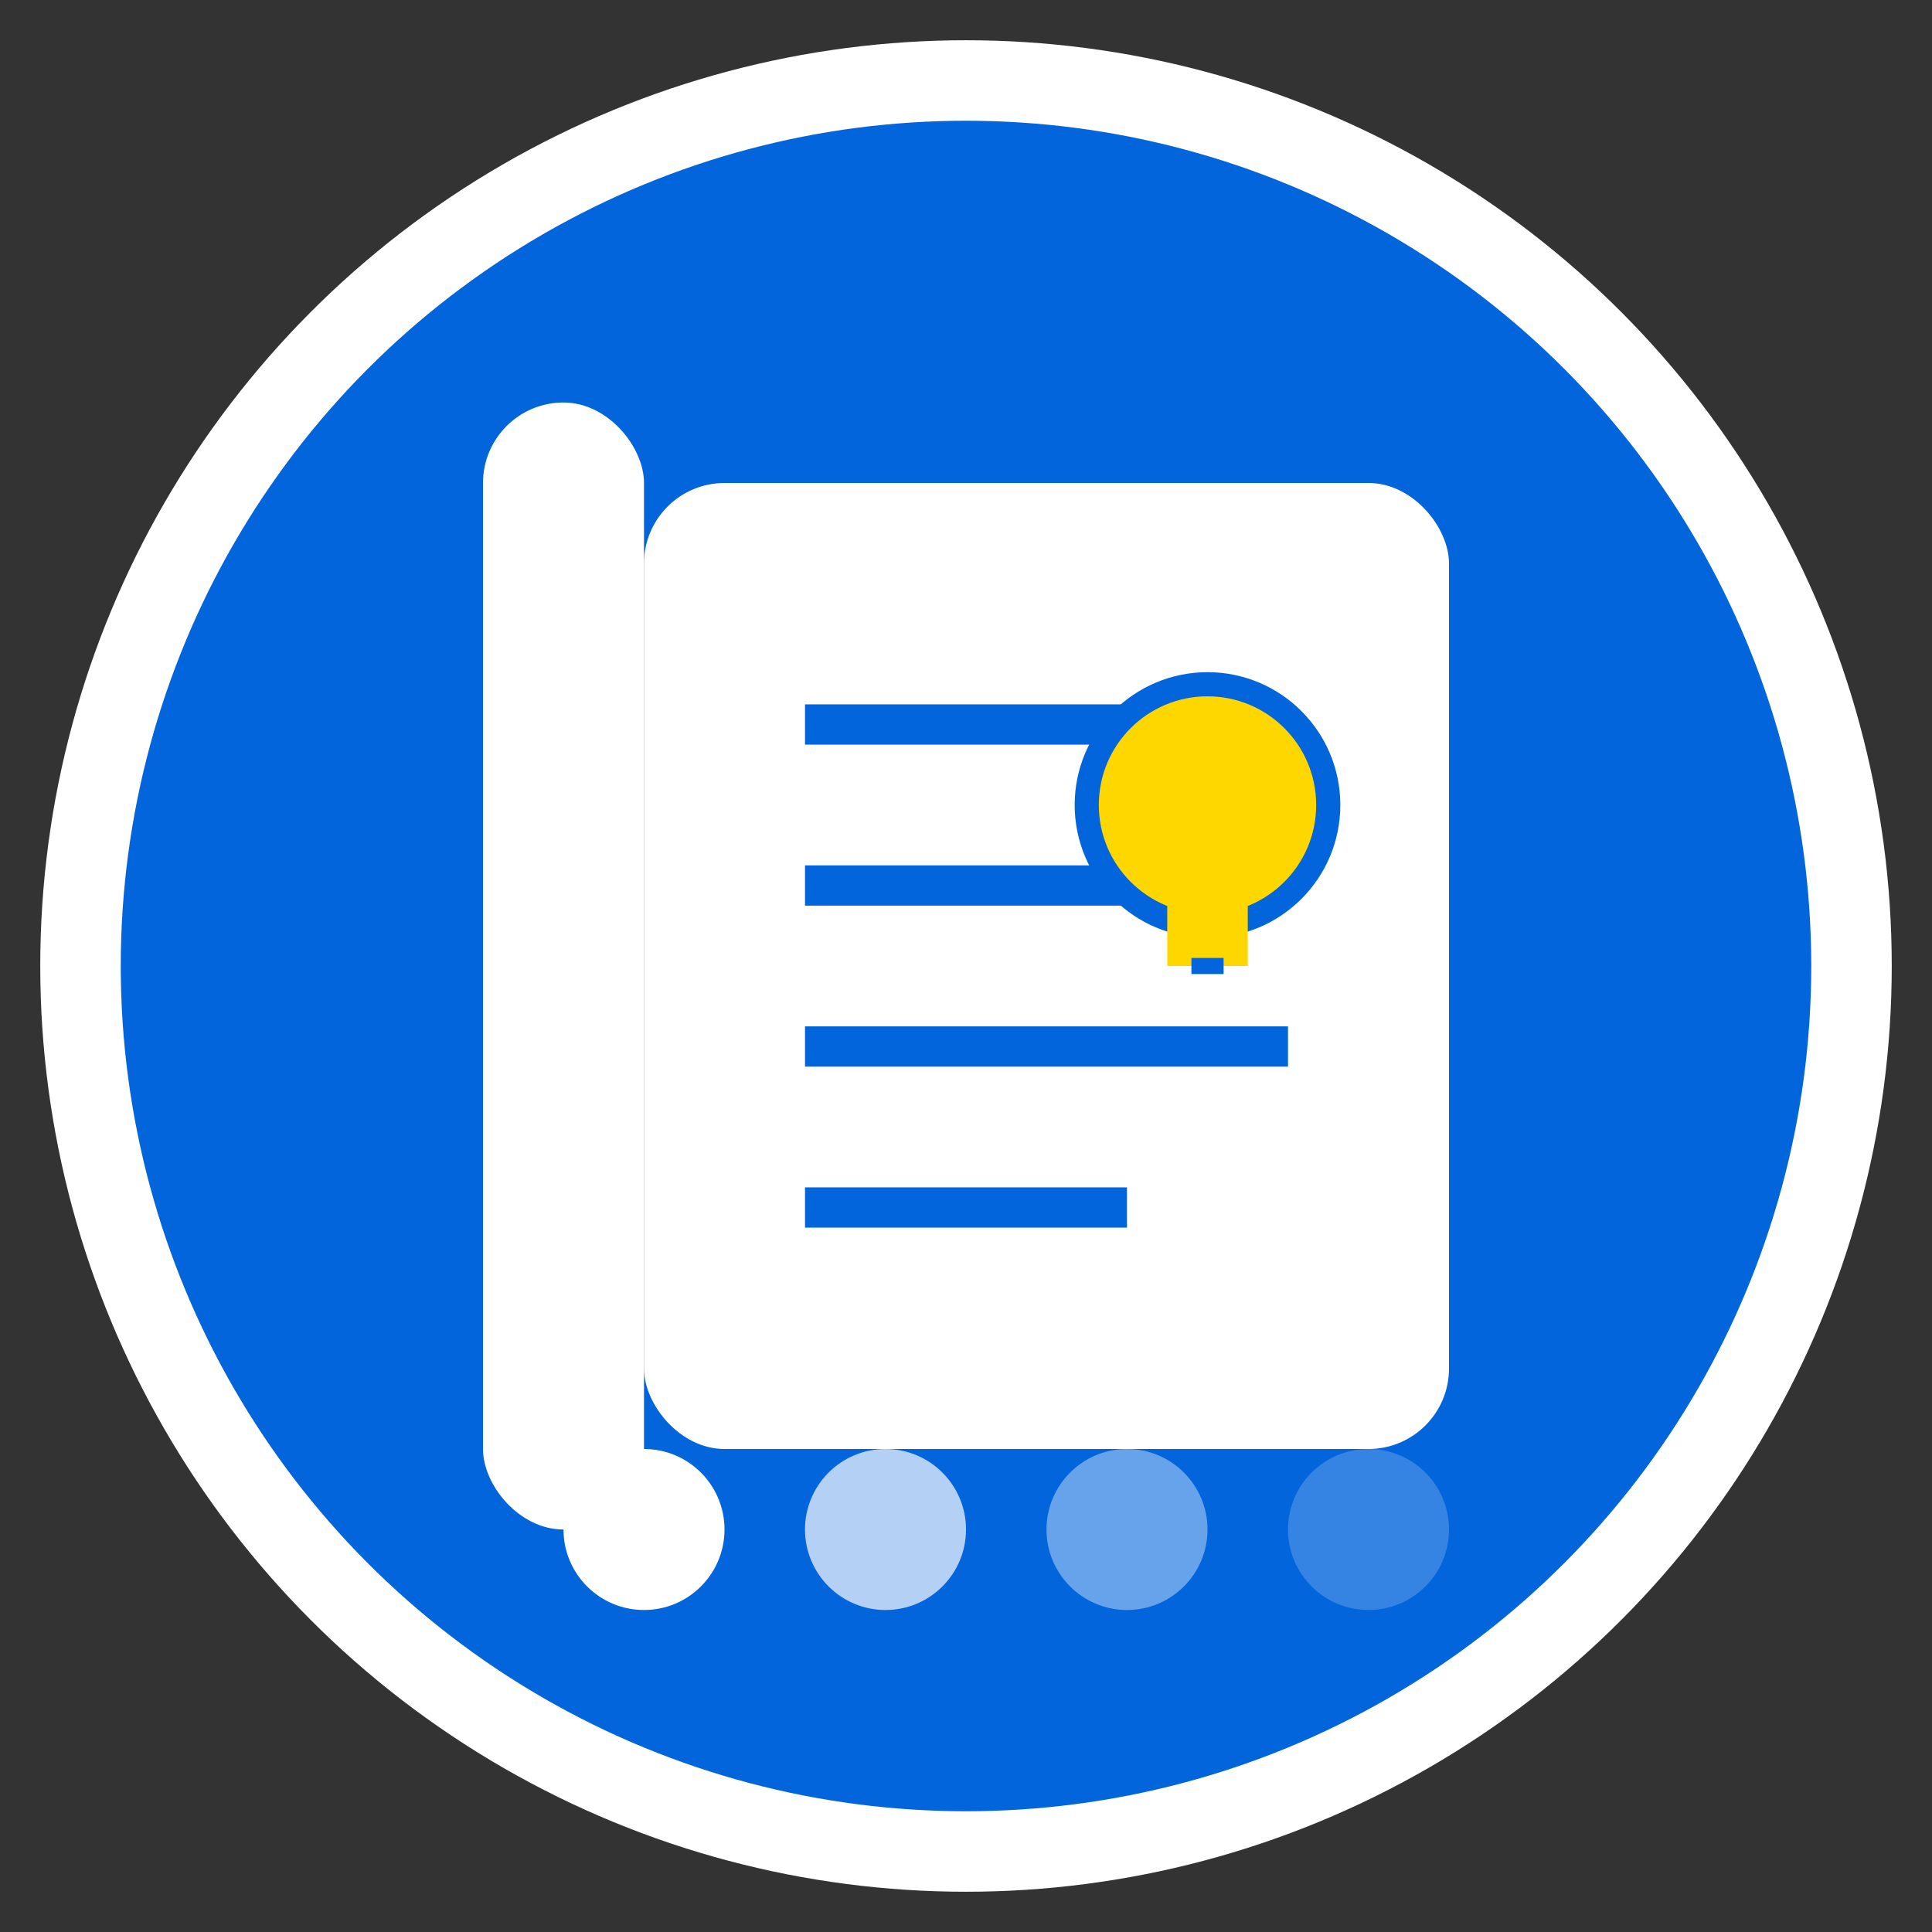 <svg width="24" height="24" viewBox="0 0 24 24" fill="none" xmlns="http://www.w3.org/2000/svg">
  <rect x="0" y="0" width="24" height="24" fill="#333333" stroke="none"/>
  <!-- Background circle -->
  <circle cx="12" cy="12" r="11" fill="#0265DC" stroke="#ffffff" stroke-width="1"/>
  
  <!-- Book/Tutorial icon -->
  <g transform="translate(6, 5)">
    <!-- Book spine -->
    <rect x="0" y="0" width="2" height="14" fill="#ffffff" rx="1"/>
    
    <!-- Book pages -->
    <rect x="2" y="1" width="10" height="12" fill="#ffffff" rx="1"/>
    
    <!-- Page lines representing content -->
    <line x1="4" y1="4" x2="10" y2="4" stroke="#0265DC" stroke-width="0.5"/>
    <line x1="4" y1="6" x2="9" y2="6" stroke="#0265DC" stroke-width="0.5"/>
    <line x1="4" y1="8" x2="10" y2="8" stroke="#0265DC" stroke-width="0.5"/>
    <line x1="4" y1="10" x2="8" y2="10" stroke="#0265DC" stroke-width="0.5"/>
    
    <!-- Tutorial/learning symbol (lightbulb) -->
    <g transform="translate(7, 3)">
      <circle cx="2" cy="2" r="1.5" fill="#FFD700" stroke="#0265DC" stroke-width="0.3"/>
      <rect x="1.5" y="3.2" width="1" height="0.8" fill="#FFD700"/>
      <line x1="1.8" y1="4" x2="2.2" y2="4" stroke="#0265DC" stroke-width="0.2"/>
    </g>
  </g>
  
  <!-- Progress indicator dots -->
  <g transform="translate(8, 19)">
    <circle cx="0" cy="0" r="1" fill="#ffffff"/>
    <circle cx="3" cy="0" r="1" fill="#ffffff" opacity="0.7"/>
    <circle cx="6" cy="0" r="1" fill="#ffffff" opacity="0.4"/>
    <circle cx="9" cy="0" r="1" fill="#ffffff" opacity="0.2"/>
  </g>
</svg>

